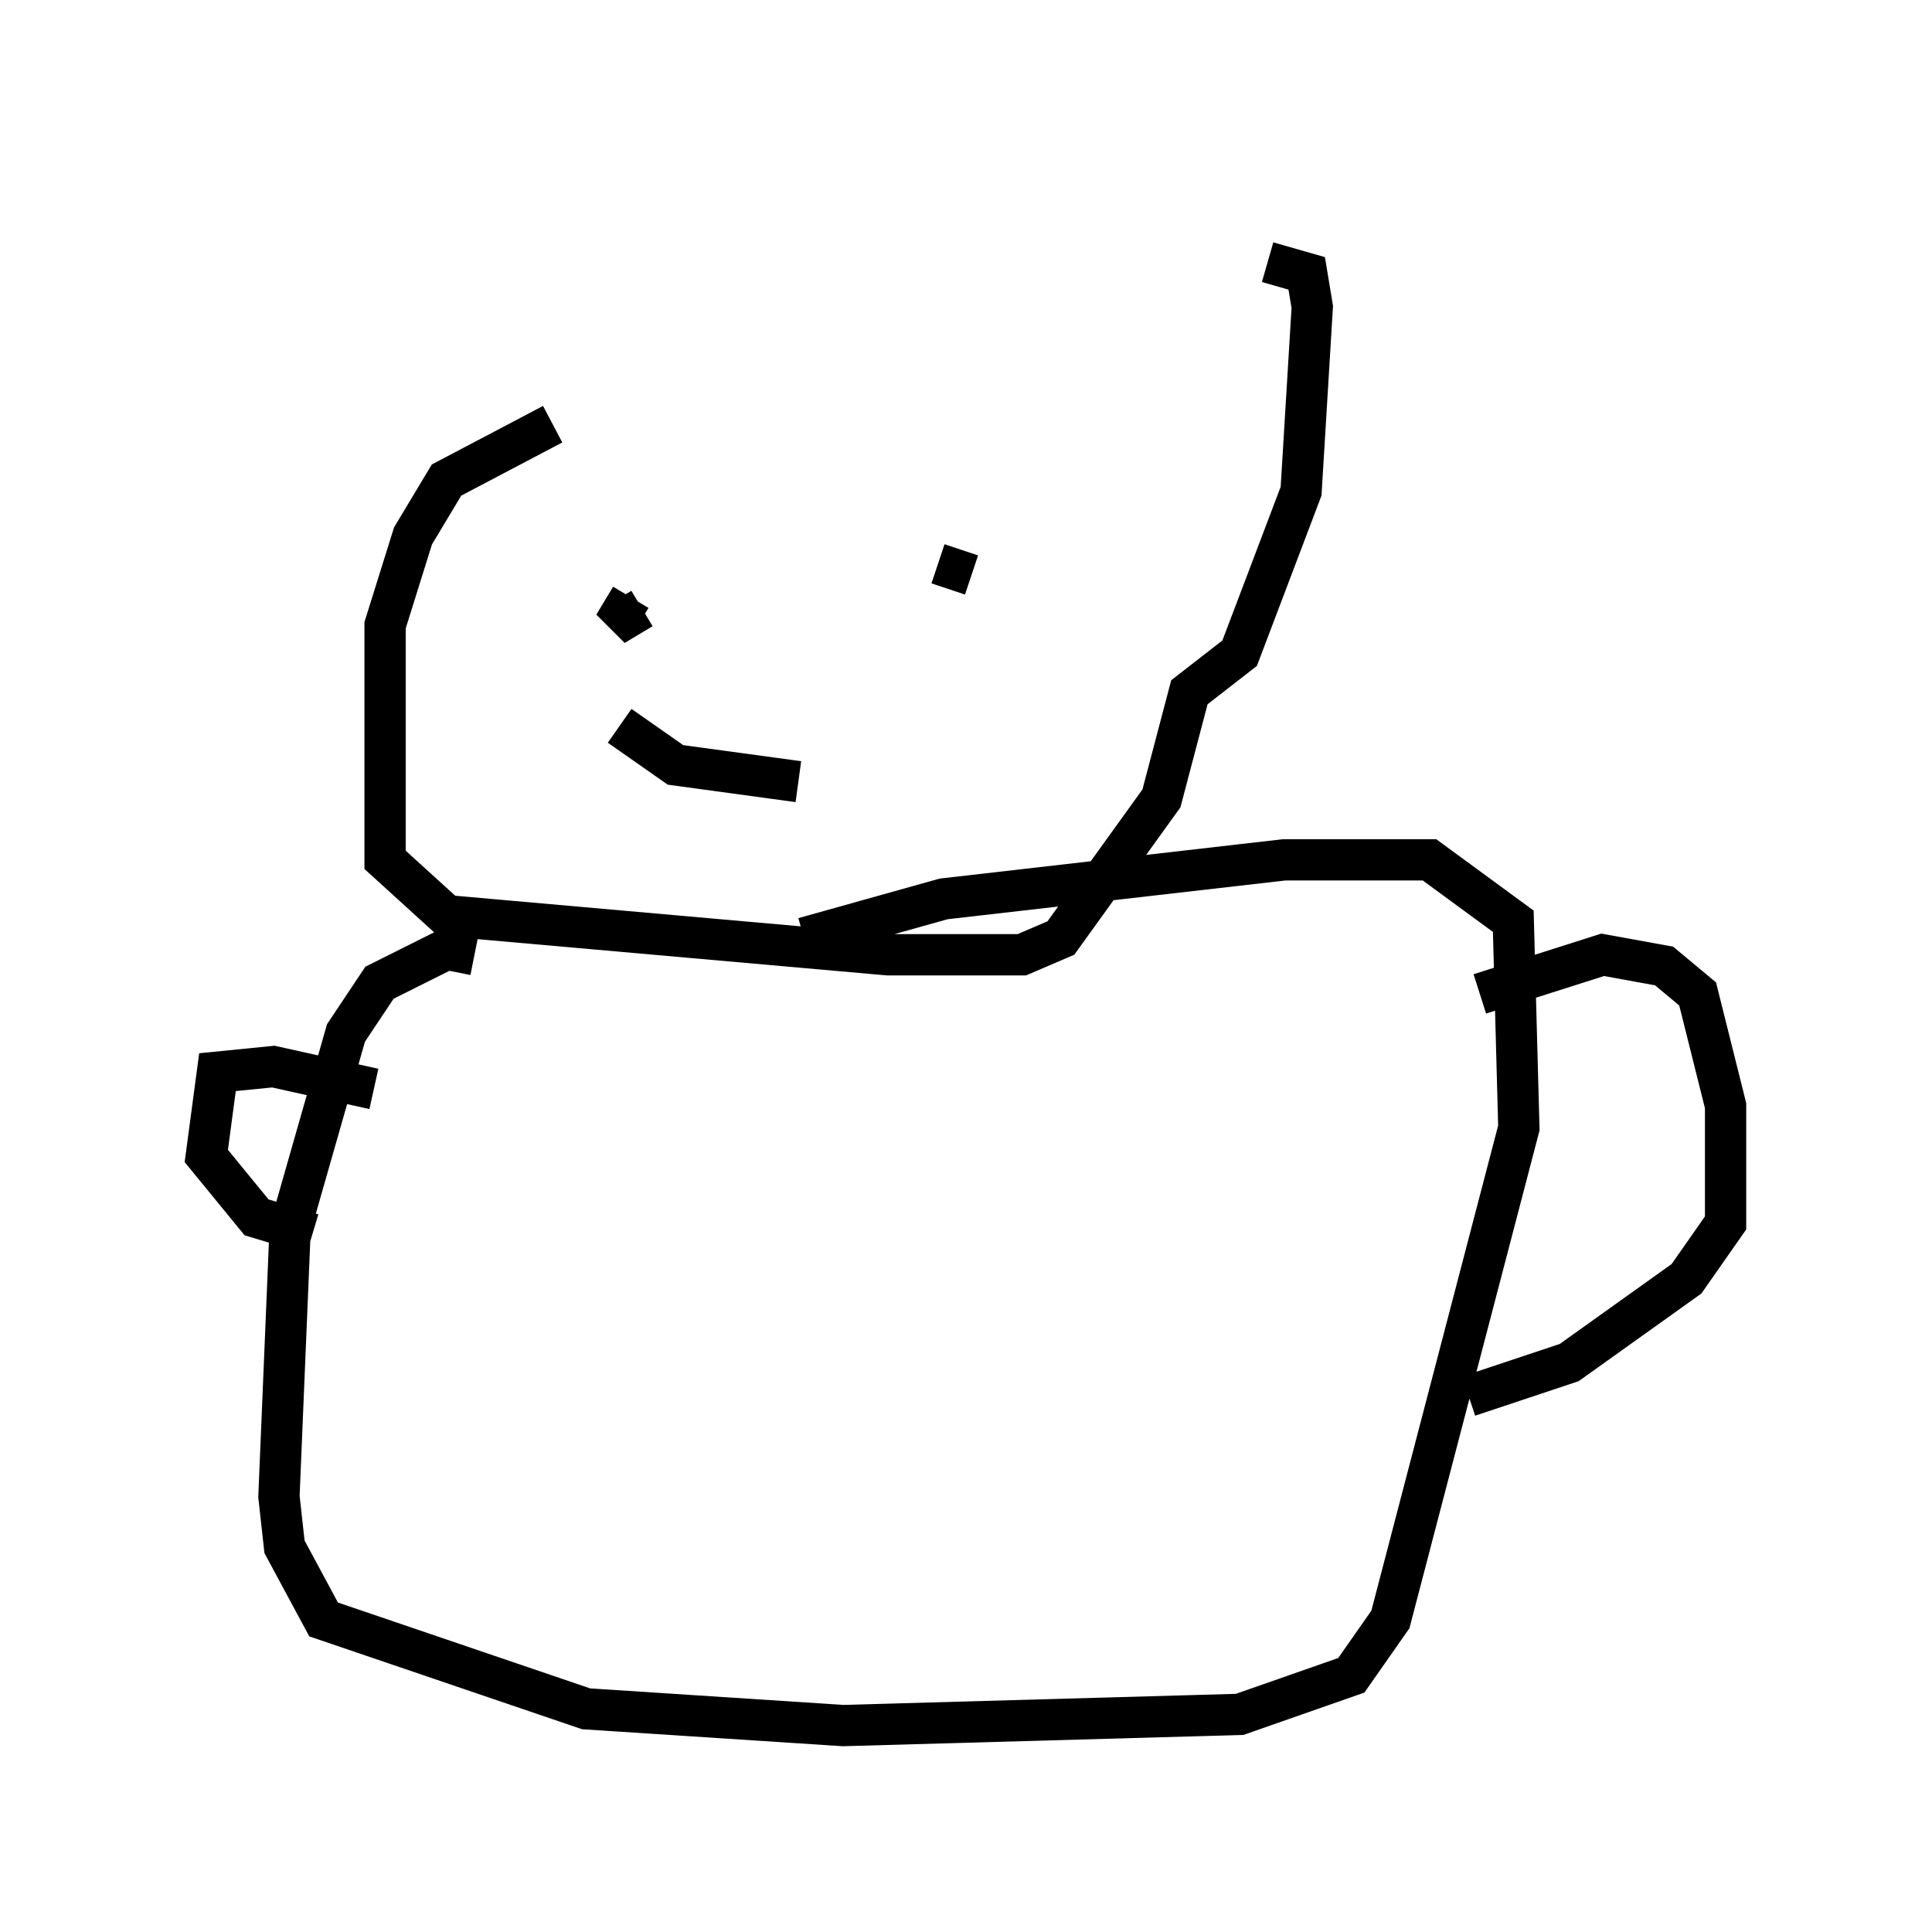 <?xml version="1.0" encoding="utf-8" ?>
<svg baseProfile="full" height="46.806" version="1.1" width="46.806" xmlns="http://www.w3.org/2000/svg" xmlns:ev="http://www.w3.org/2001/xml-events" xmlns:xlink="http://www.w3.org/1999/xlink"><defs /><rect fill="white" height="46.806" width="46.806" x="0" y="0" /><path d="M32.875, 5 m-19.486, 5.277 l-2.571, 1.353 -0.812, 1.353 l-0.677, 2.165 0.0, 5.683 l1.488, 1.353 10.69, 0.947 l3.248, 0.0 0.947, -0.406 l2.436, -3.383 0.677, -2.571 l1.218, -0.947 1.488, -3.924 l0.271, -4.465 -0.135, -0.812 l-0.947, -0.271 m-19.215, 16.779 l-0.677, -0.135 -1.624, 0.812 l-0.812, 1.218 -1.353, 4.736 l-0.271, 6.495 0.135, 1.218 l0.947, 1.759 6.36, 2.165 l6.225, 0.406 9.607, -0.271 l2.706, -0.947 0.947, -1.353 l3.112, -11.908 -0.135, -5.007 l-2.03, -1.488 -3.518, 0.0 l-8.254, 0.947 -3.383, 0.947 m-4.195, -8.254 l-0.406, 0.677 0.677, -0.406 m7.172, -1.083 l0.812, 0.271 m-8.525, 3.654 l1.353, 0.947 2.977, 0.406 m16.509, 5.142 l2.977, -0.947 1.488, 0.271 l0.812, 0.677 0.677, 2.706 l0.0, 2.842 -0.947, 1.353 l-2.842, 2.03 -2.436, 0.812 m-26.522, -7.442 l-2.436, -0.541 -1.353, 0.135 l-0.271, 2.03 1.218, 1.488 l1.353, 0.406 " fill="none" stroke="black" stroke-width="1" /></svg>